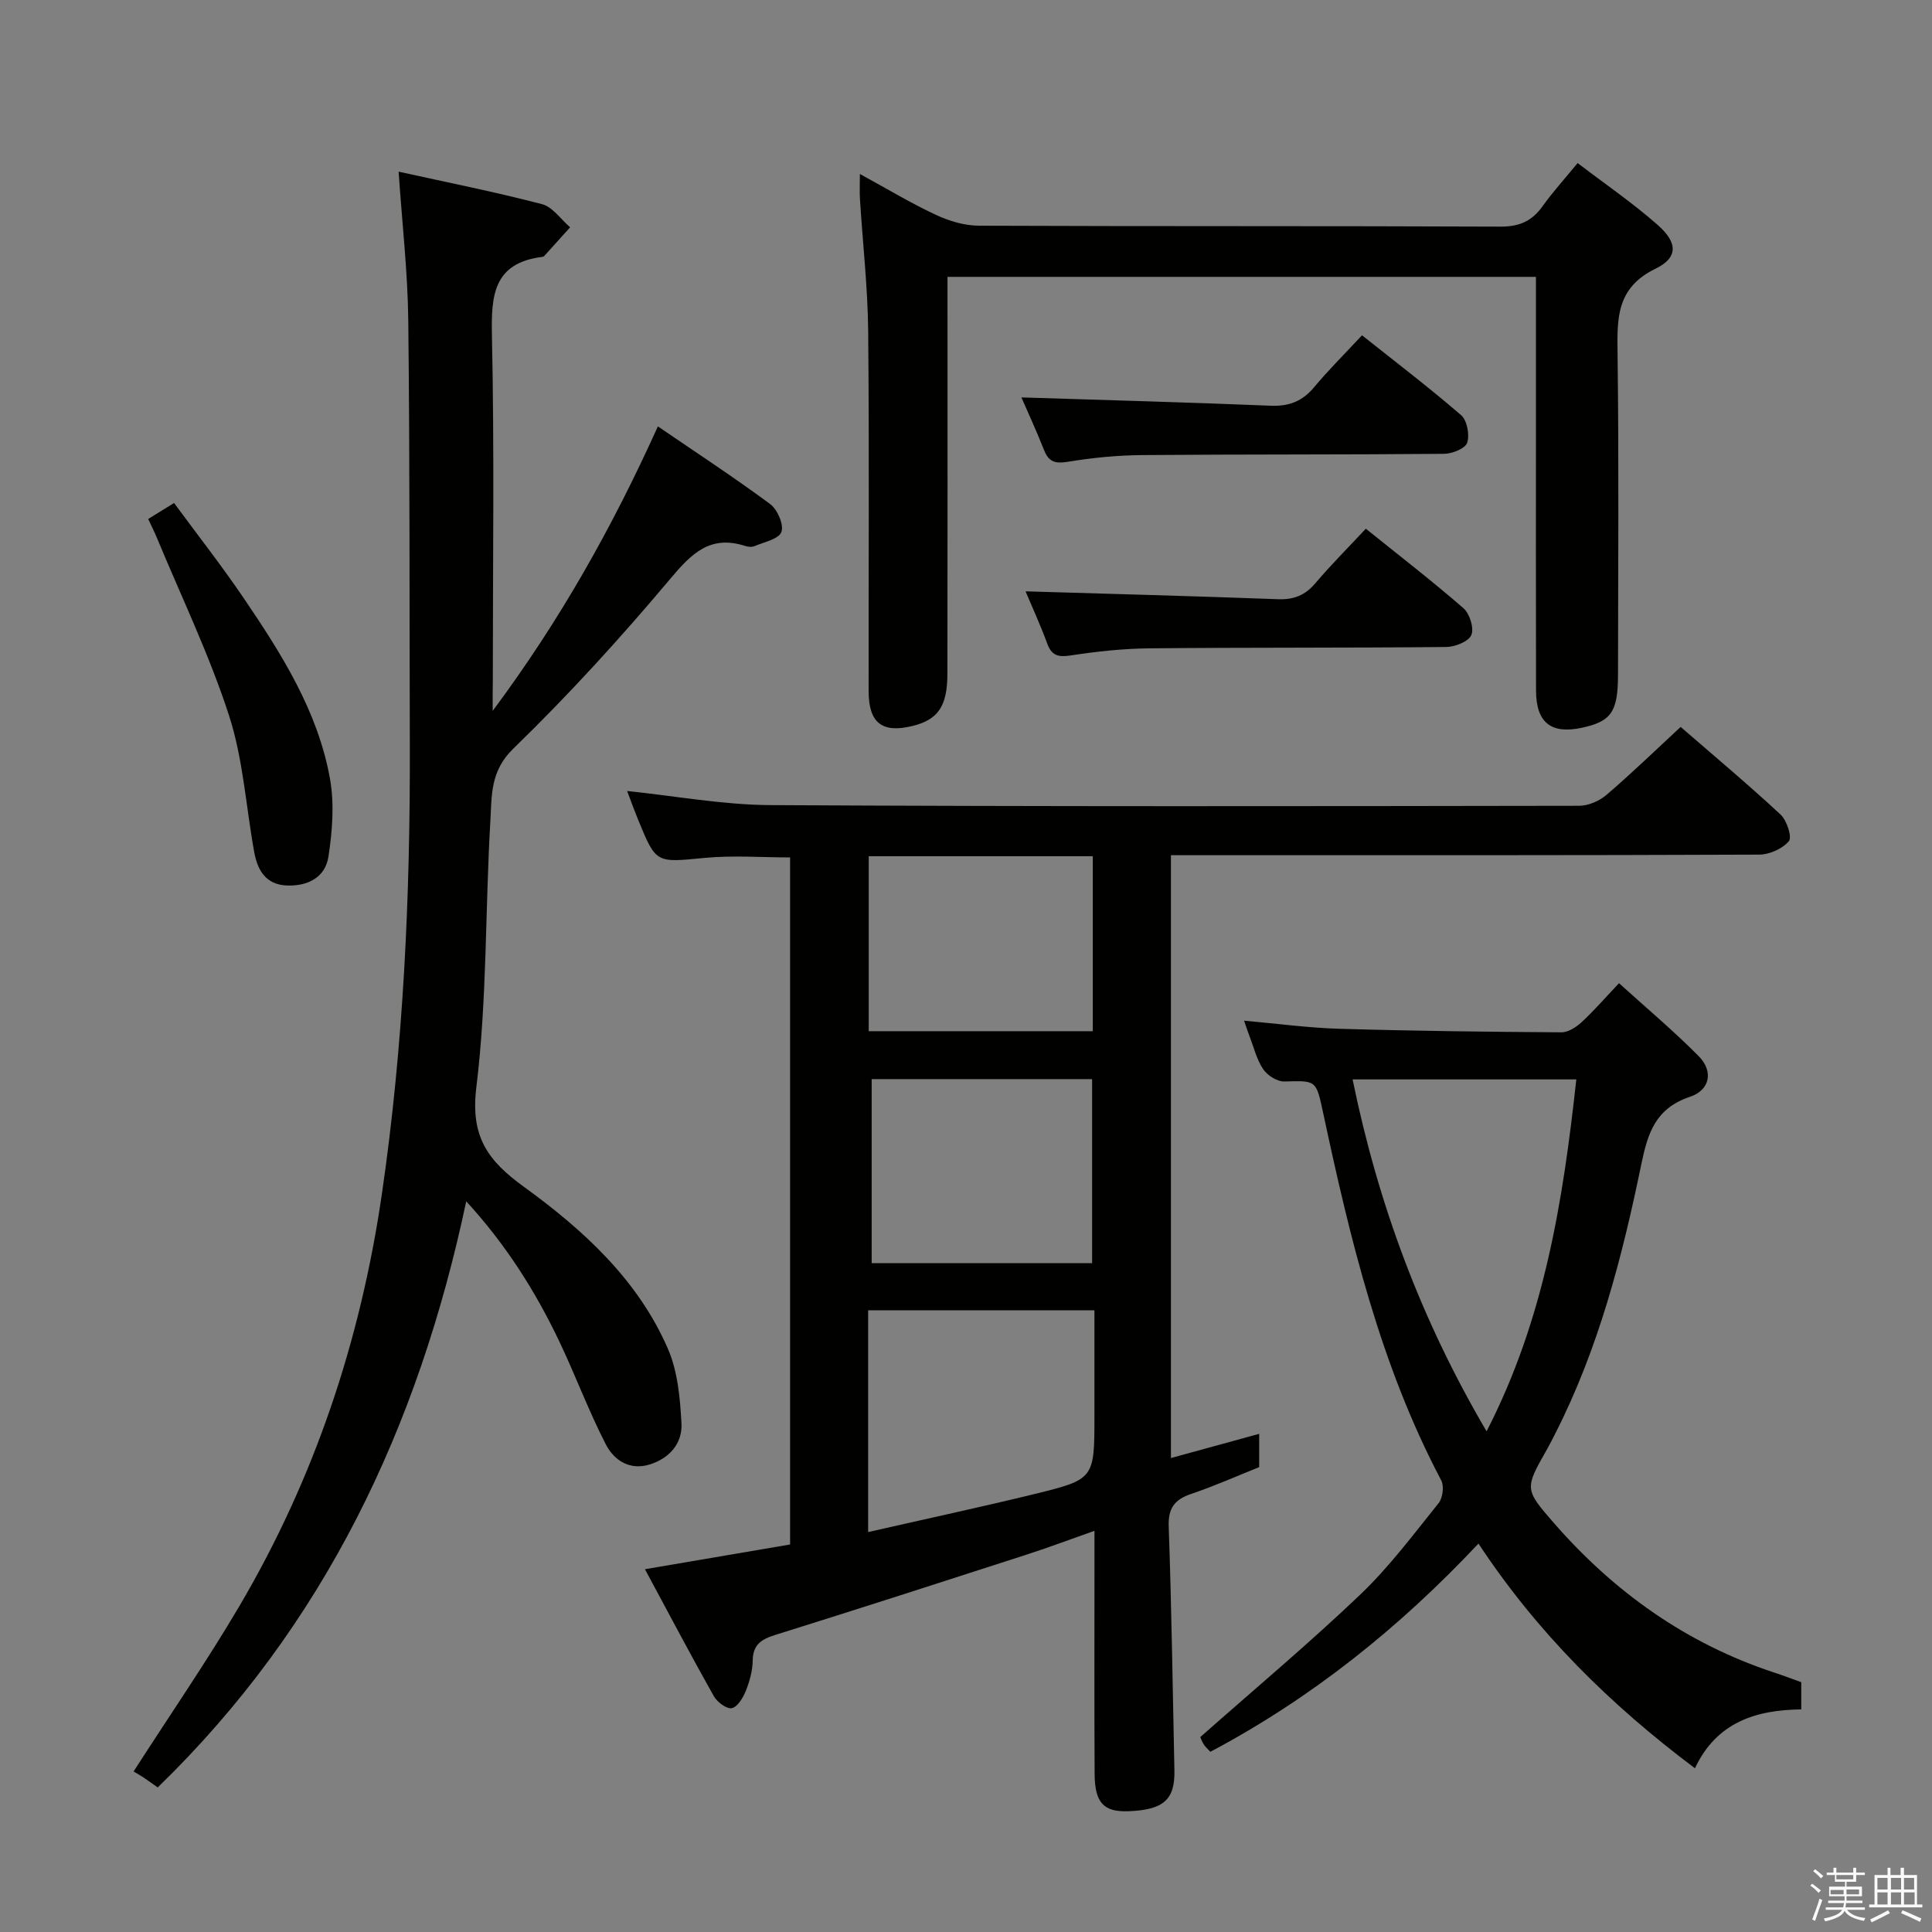 <svg enable-background="new 0 0 400 400" viewBox="0 0 400 400" xmlns="http://www.w3.org/2000/svg"><rect x="0" y="0" width="400" height="400" fill="#808080" stroke="none"/><path d="m374.8 390.4.4-.4c.7.5 1.3 1 1.8 1.4l-.5.5c-.5-.6-1.1-1.1-1.7-1.5zm1 7.3-.6-.3c.5-1.4 1.1-2.8 1.5-4.3.2.1.4.2.6.3-.5 1.3-1 2.8-1.5 4.3zm-.4-10.3.4-.4c.4.3 1 .8 1.7 1.4l-.5.5c-.4-.5-1-1-1.6-1.5zm2.5.3h1.7v-1h.6v1h3.5v-1h.6v1h1.8v.5h-1.8v1.4h-2v1h3.2v2h-3.2v.9h3.3v.5h-3.4c0 .3-.1.6-.1.9h4v.5h-3.7c.7.9 1.9 1.5 3.8 1.7-.1.2-.2.4-.3.6-2.1-.4-3.5-1.1-4-2.1-.4 1-1.8 1.7-4 2.2-.1-.2-.2-.4-.3-.6 2.1-.4 3.4-1 3.8-1.8h-3.4v-.5h3.6c.1-.3.1-.6.2-.9h-3.3v-.5h3.4c0-.3 0-.6 0-.9h-3.2v-2h3.3v-1h-2.1v-1.4h-1.7v-.5zm1.1 3.5v1h2.7c0-.3 0-.4 0-.4 0-.1 0-.2 0-.2 0-.1 0-.2 0-.3h-2.7zm1.2-3v.9h3.5v-.9zm4.7 3h-2.6v.6.4h2.6z" fill="#fafafb"/><path d="m393.6 386.7h.6v1.5h2.7v6.1h1.1v.6h-11v-.6h1.1v-6.1h2.7v-1.5h.6v1.5h2.1v-1.5zm-2.7 8.8.4.6c-1.2.6-2.5 1.3-3.8 1.9-.1-.2-.2-.4-.3-.6 1.2-.6 2.5-1.2 3.7-1.9zm-2.2-6.7v2.4h2.1v-2.4zm0 3v2.5h2.1v-2.5zm2.8-3v2.4h2.1v-2.4zm0 3v2.5h2.1v-2.5zm6 6.1c-1.4-.7-2.7-1.3-3.9-1.8l.3-.6c1.5.6 2.7 1.2 3.9 1.7zm-1.2-9.1h-2.1v2.4h2.1zm-2.1 3v2.5h2.2v-2.5z" fill="#fafafb"/><g fill="#010100"><path d="m163.58 319.77c0-47.59 0-94.7 0-142.25-5.9 0-11.84-.46-17.69.1-10.05.96-10.03 1.23-13.73-7.8-.81-1.98-1.54-4-2.32-6.05 10 1.03 19.81 2.86 29.62 2.92 55.82.31 111.64.23 167.46.14 1.91 0 4.18-.98 5.66-2.24 5.17-4.42 10.06-9.16 15.38-14.09 7.03 6.1 14.02 11.95 20.69 18.15 1.3 1.2 2.41 4.68 1.72 5.5-1.34 1.58-4.03 2.79-6.17 2.79-38.49.16-76.98.12-115.47.12-1.98 0-3.96 0-6.3 0v124.81c6.15-1.69 12.04-3.3 18.27-5.01v6.89c-4.55 1.82-9.23 3.91-14.06 5.54-3.48 1.18-4.81 2.94-4.67 6.81.59 16.8.82 33.61 1.18 50.42.13 6.07-2.23 8.18-9.42 8.47-5.2.21-7.07-1.67-7.1-7.76-.08-14.66-.03-29.33-.03-43.99 0-1.81 0-3.62 0-6.3-5.2 1.83-9.76 3.55-14.4 5.04-17.2 5.56-34.4 11.11-51.65 16.5-2.87.9-4.65 1.96-4.71 5.3-.03 2.11-.63 4.3-1.42 6.28-.57 1.43-1.71 3.34-2.91 3.6-1.05.22-3.04-1.27-3.73-2.5-4.78-8.5-9.34-17.14-14.25-26.27 10.44-1.78 20.17-3.44 30.05-5.12zm16.16-2.57c11.93-2.72 23.2-5.14 34.41-7.87 12.47-3.05 12.44-3.17 12.44-16.23 0-7.25 0-14.51 0-21.82-16.03 0-31.28 0-46.85 0zm.73-93.78v38.11h45.64c0-12.81 0-25.45 0-38.11-15.42 0-30.33 0-45.64 0zm45.78-46.15c-15.62 0-30.89 0-46.39 0v36.23h46.39c0-12.24 0-24.15 0-36.23z"/><path d="m102 147.19c14.06-18.9 24.78-38.06 34.21-58.91 8.07 5.52 15.82 10.58 23.24 16.08 1.51 1.12 2.88 4.28 2.33 5.78-.54 1.47-3.57 2.08-5.57 2.93-.56.24-1.36.15-1.97-.05-7.22-2.3-11.05 1.56-15.47 6.82-10.26 12.21-21.06 24.06-32.5 35.16-4.79 4.64-4.44 9.7-4.74 14.86-1.08 18.43-.67 37.01-2.91 55.27-1.25 10.19 2.36 15.16 9.81 20.56 12.31 8.92 23.64 19.24 29.86 33.57 2.03 4.69 2.52 10.23 2.8 15.43.22 4.09-2.42 7.19-6.5 8.49-4.24 1.35-7.49-.87-9.19-4.19-3.55-6.91-6.26-14.24-9.6-21.26-4.94-10.36-11.01-20-19.27-29.01-9.91 46.78-29.36 87.87-63.88 121.35-1.04-.73-1.92-1.38-2.83-1.99-.82-.54-1.68-1.03-2.16-1.32 7.67-11.93 15.21-22.87 21.94-34.3 15.5-26.35 25.01-54.81 29.44-85.09 4.51-30.85 5.9-61.85 5.81-92.97-.09-29.32.01-58.64-.32-87.96-.11-10.06-1.27-20.1-2-30.9 10.09 2.23 19.97 4.19 29.69 6.73 2.21.58 3.89 3.14 5.82 4.79-1.78 1.98-3.57 3.97-5.36 5.94-.1.11-.3.17-.45.19-10.04 1.28-10.56 7.9-10.38 16.3.51 23.81.18 47.65.18 71.47-.03 1.63-.03 3.23-.03 6.23z"/><path d="m372.93 348.28v5.63c-9.36.11-17.53 2.64-22.01 12.19-17.6-13.21-32.63-28.05-44.82-46.52-16.36 17.41-34.53 31.99-55.51 43.11-.54-.59-1.06-1.02-1.39-1.57-.42-.68-.68-1.46-.69-1.48 11.32-10.01 22.54-19.41 33.11-29.49 5.99-5.71 11.01-12.46 16.22-18.93.87-1.08 1.18-3.54.55-4.73-12.63-23.92-18.85-49.89-24.44-76.05-1.47-6.87-1.41-6.71-8.03-6.53-1.48.04-3.51-1.24-4.38-2.53-1.36-2.02-1.96-4.56-2.85-6.88-.36-.92-.66-1.86-1.12-3.18 6.79.6 13.27 1.49 19.77 1.68 15.3.45 30.62.63 45.93.73 1.41.01 3.07-1.07 4.19-2.1 2.55-2.36 4.84-5.01 7.74-8.07 5.59 5.07 11.29 9.85 16.5 15.11 3.07 3.1 2.38 7-1.81 8.41-7.1 2.39-8.72 7.39-10.09 14.04-3.95 19.19-8.86 38.18-17.86 55.8-.53 1.04-1.05 2.08-1.62 3.09-4.64 8.18-4.74 8.27 1.35 15.26 12.49 14.33 27.49 25.04 45.68 31.02 1.86.61 3.7 1.31 5.58 1.99zm-65.15-51.94c12-23.33 15.83-47.78 18.58-72.86-15.77 0-30.83 0-46.32 0 5.27 25.72 14.1 49.64 27.74 72.86z"/><path d="m178.03 36.02c5.58 3.04 10.52 6.03 15.73 8.46 2.74 1.28 5.93 2.24 8.92 2.25 35.98.15 71.95.03 107.93.19 3.92.02 6.55-1.11 8.76-4.22 2.12-2.97 4.59-5.68 7.26-8.94 5.59 4.27 11.33 8.2 16.53 12.77 4.2 3.68 4.34 6.79-.4 9.1-8.17 3.97-7.96 10.34-7.86 17.69.28 22.15.12 44.3.09 66.46-.01 7.61-1.43 9.59-7.45 10.89-6.4 1.38-9.5-1.04-9.52-7.69-.05-18.82-.02-37.64-.02-56.46 0-9.63 0-19.26 0-29.2-40.59 0-80.82 0-121.83 0v5.72c0 25.48.03 50.97-.02 76.45-.01 6.78-1.97 9.53-7.25 10.82-6.28 1.53-9.05-.63-9.06-7.22-.03-24.82.14-49.64-.09-74.45-.09-9.12-1.13-18.23-1.7-27.34-.1-1.49-.02-2.98-.02-5.28z"/><path d="m211.47 82.28c17.15.55 34.38 1.01 51.6 1.72 3.83.16 6.59-.93 9.03-3.86 2.97-3.57 6.29-6.85 9.89-10.72 6.92 5.5 13.89 10.81 20.51 16.53 1.25 1.08 1.8 4.06 1.27 5.71-.39 1.19-3.1 2.29-4.79 2.3-20.82.19-41.64.08-62.46.26-5.14.04-10.31.54-15.38 1.38-2.63.43-3.99.09-4.98-2.42-1.56-3.96-3.36-7.83-4.69-10.9z"/><path d="m212.33 122.43c17.52.53 34.9.98 52.28 1.63 3.29.12 5.62-.83 7.74-3.33 3.21-3.79 6.74-7.31 10.43-11.27 6.89 5.55 13.71 10.81 20.2 16.45 1.3 1.13 2.24 4.12 1.65 5.55-.56 1.35-3.35 2.47-5.17 2.49-20.47.21-40.94.08-61.41.28-5.46.05-10.95.64-16.35 1.47-2.63.4-3.98.05-4.91-2.53-1.43-3.88-3.16-7.64-4.46-10.74z"/><path d="m30.68 107.45c1.9-1.17 3.3-2.04 5.36-3.31 4.83 6.57 9.82 12.93 14.36 19.61 7.86 11.58 15.41 23.46 17.92 37.49.93 5.22.49 10.87-.33 16.17-.66 4.25-4.3 6.11-8.65 5.92-4.31-.19-6.01-3.16-6.69-6.83-1.73-9.45-2.29-19.27-5.22-28.32-4.07-12.58-9.87-24.59-14.95-36.84-.5-1.21-1.1-2.38-1.8-3.89z"/></g></svg>